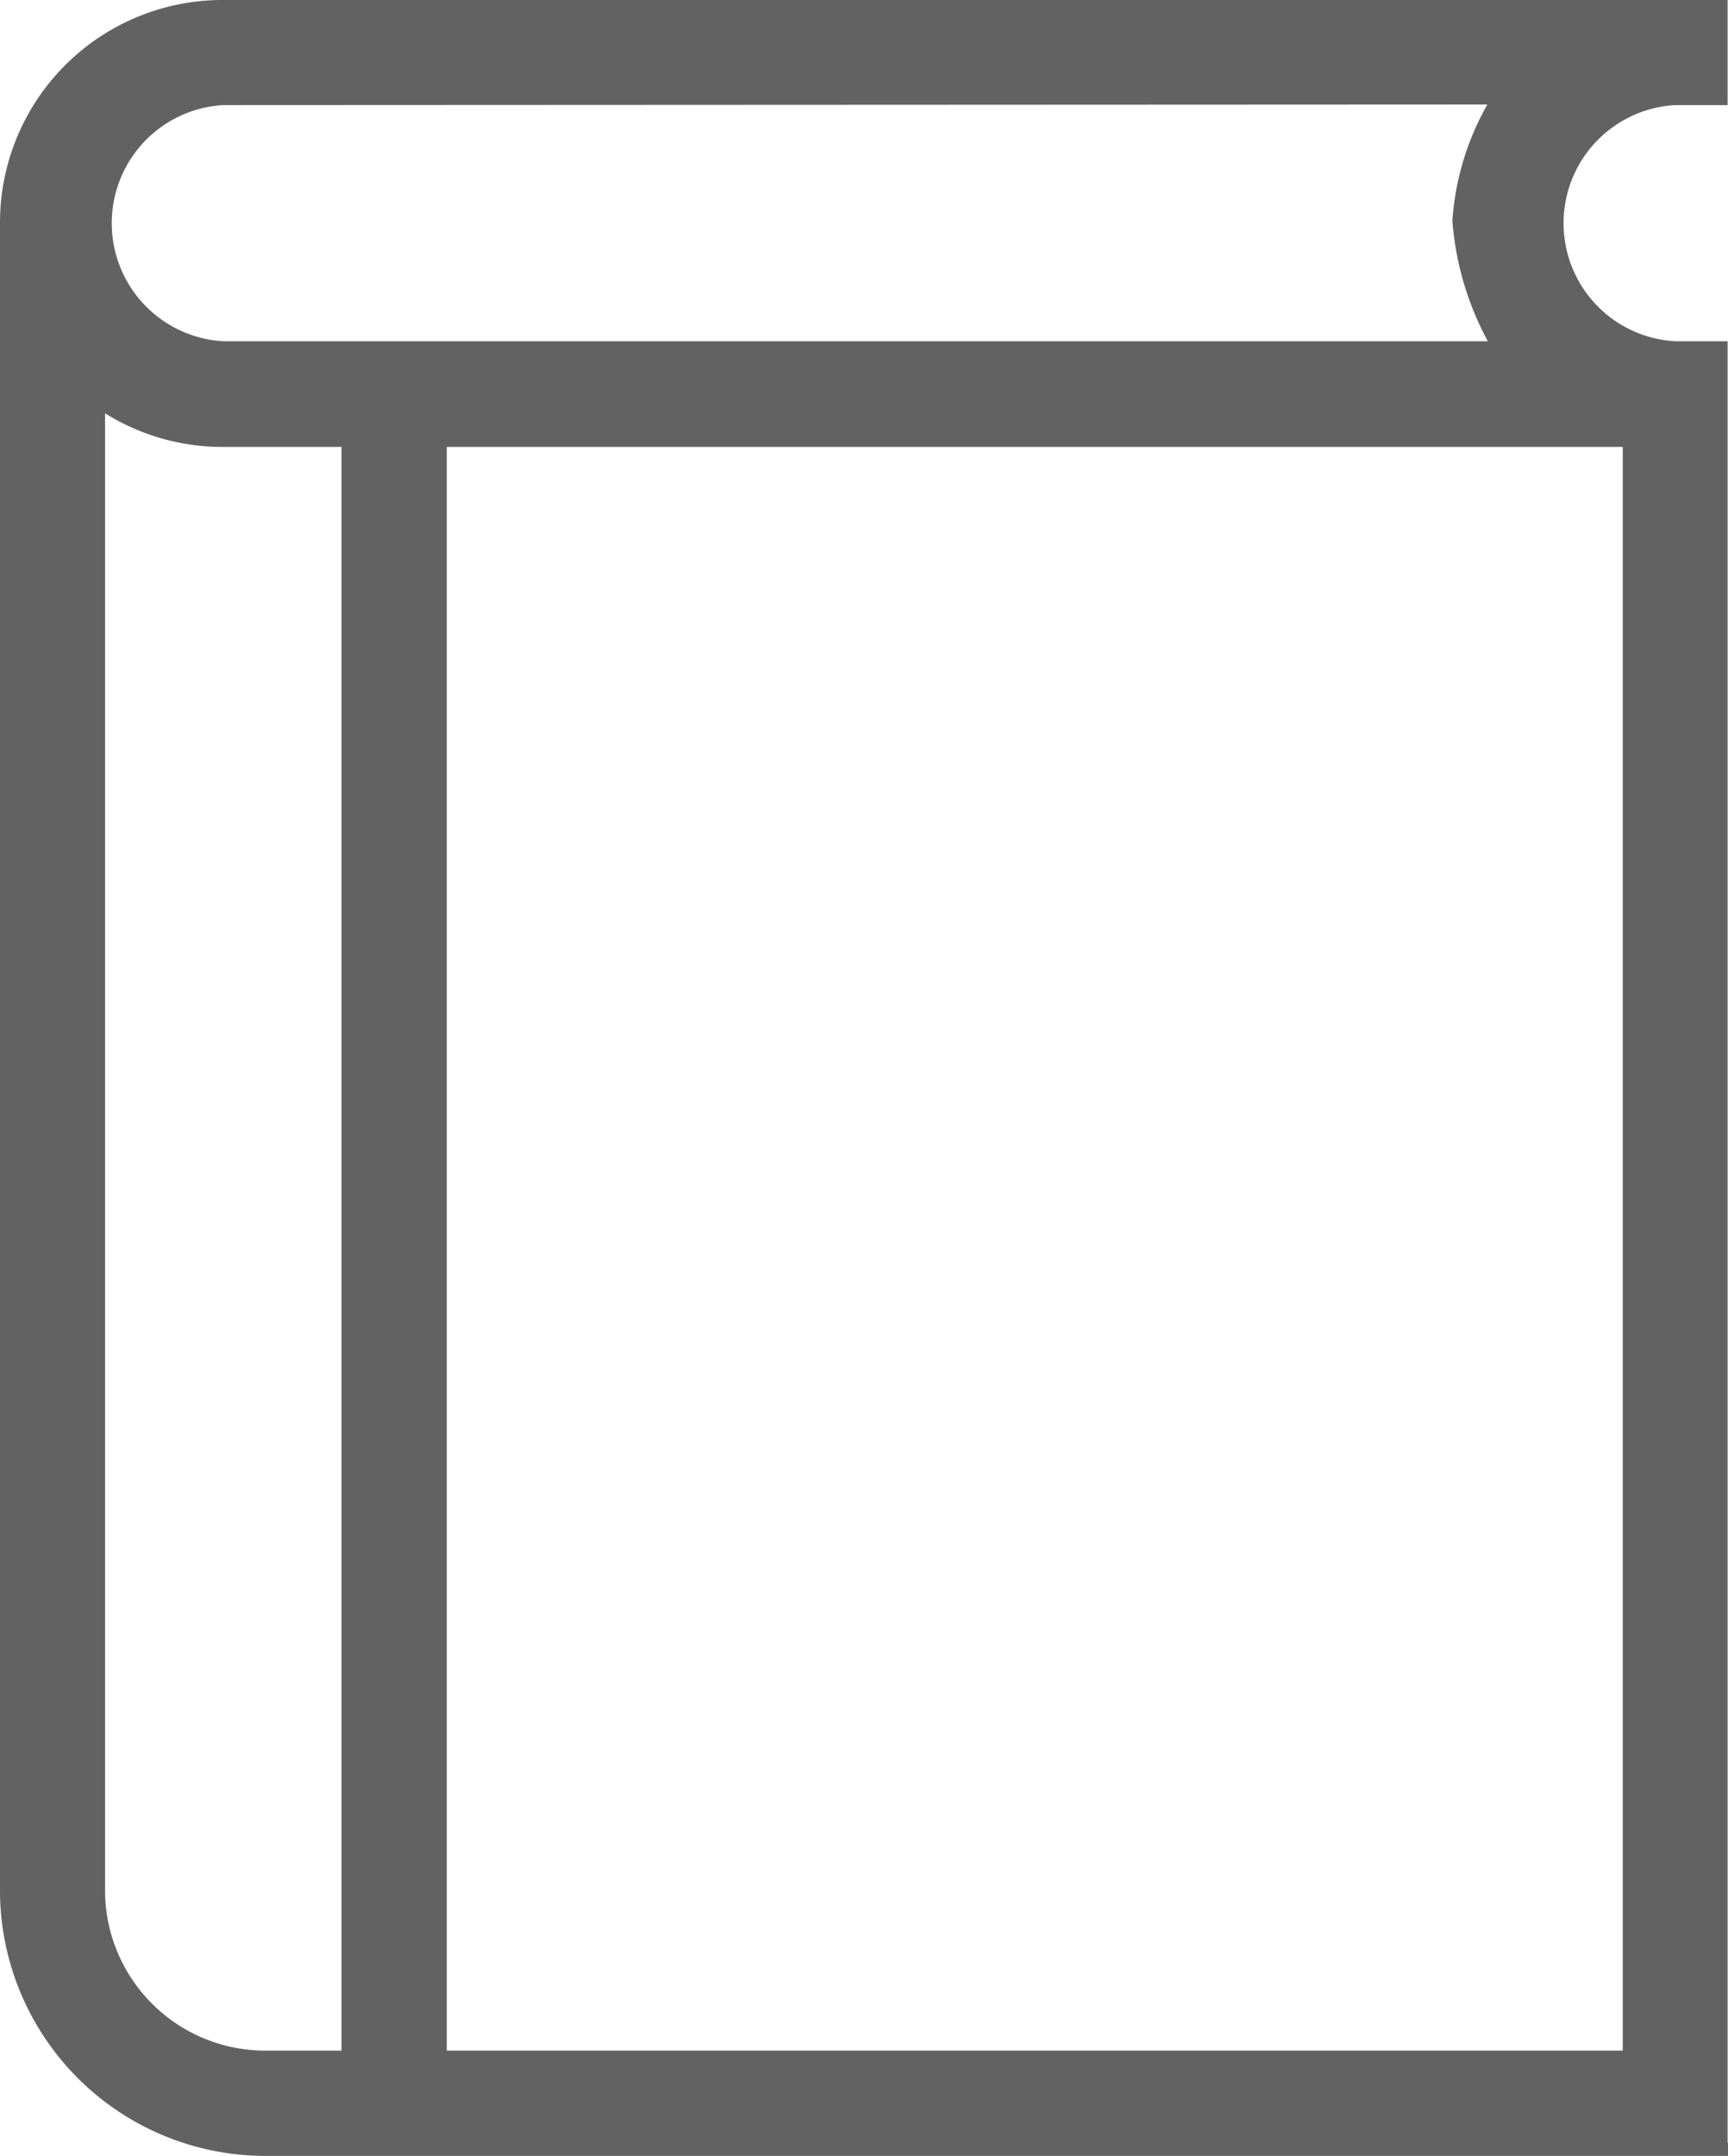 <svg xmlns="http://www.w3.org/2000/svg" width="8.784" height="10.955" viewBox="0 0 8.784 10.955">
  <g id="Group_28" data-name="Group 28" transform="translate(-2893.95 -1757.95)">
    <g id="Page-1" transform="translate(2888 1754)">
      <g id="icon-30-book" transform="translate(6 4)">
        <path id="book" d="M10.776,6.171h3.473V14.42H8.171V6.171Zm3.908,8.684H7.3a1.3,1.3,0,0,1-1.3-1.3V5.085A1.081,1.081,0,0,1,7.082,4h7.6v.434h-.219a.651.651,0,0,0,0,1.3h.219v9.118ZM7.737,14.42H7.3a.865.865,0,0,1-.866-.865v-7.6a1.075,1.075,0,0,0,.648.216h.654V14.42ZM7.083,4.434a.651.651,0,0,0,0,1.3H13.6a1.477,1.477,0,0,1-.217-.663,1.337,1.337,0,0,1,.217-.64Z" transform="translate(-6 -4)" fill="#636262" stroke="#636262" stroke-width="0.1" fill-rule="evenodd"/>
      </g>
    </g>
  </g>
</svg>
